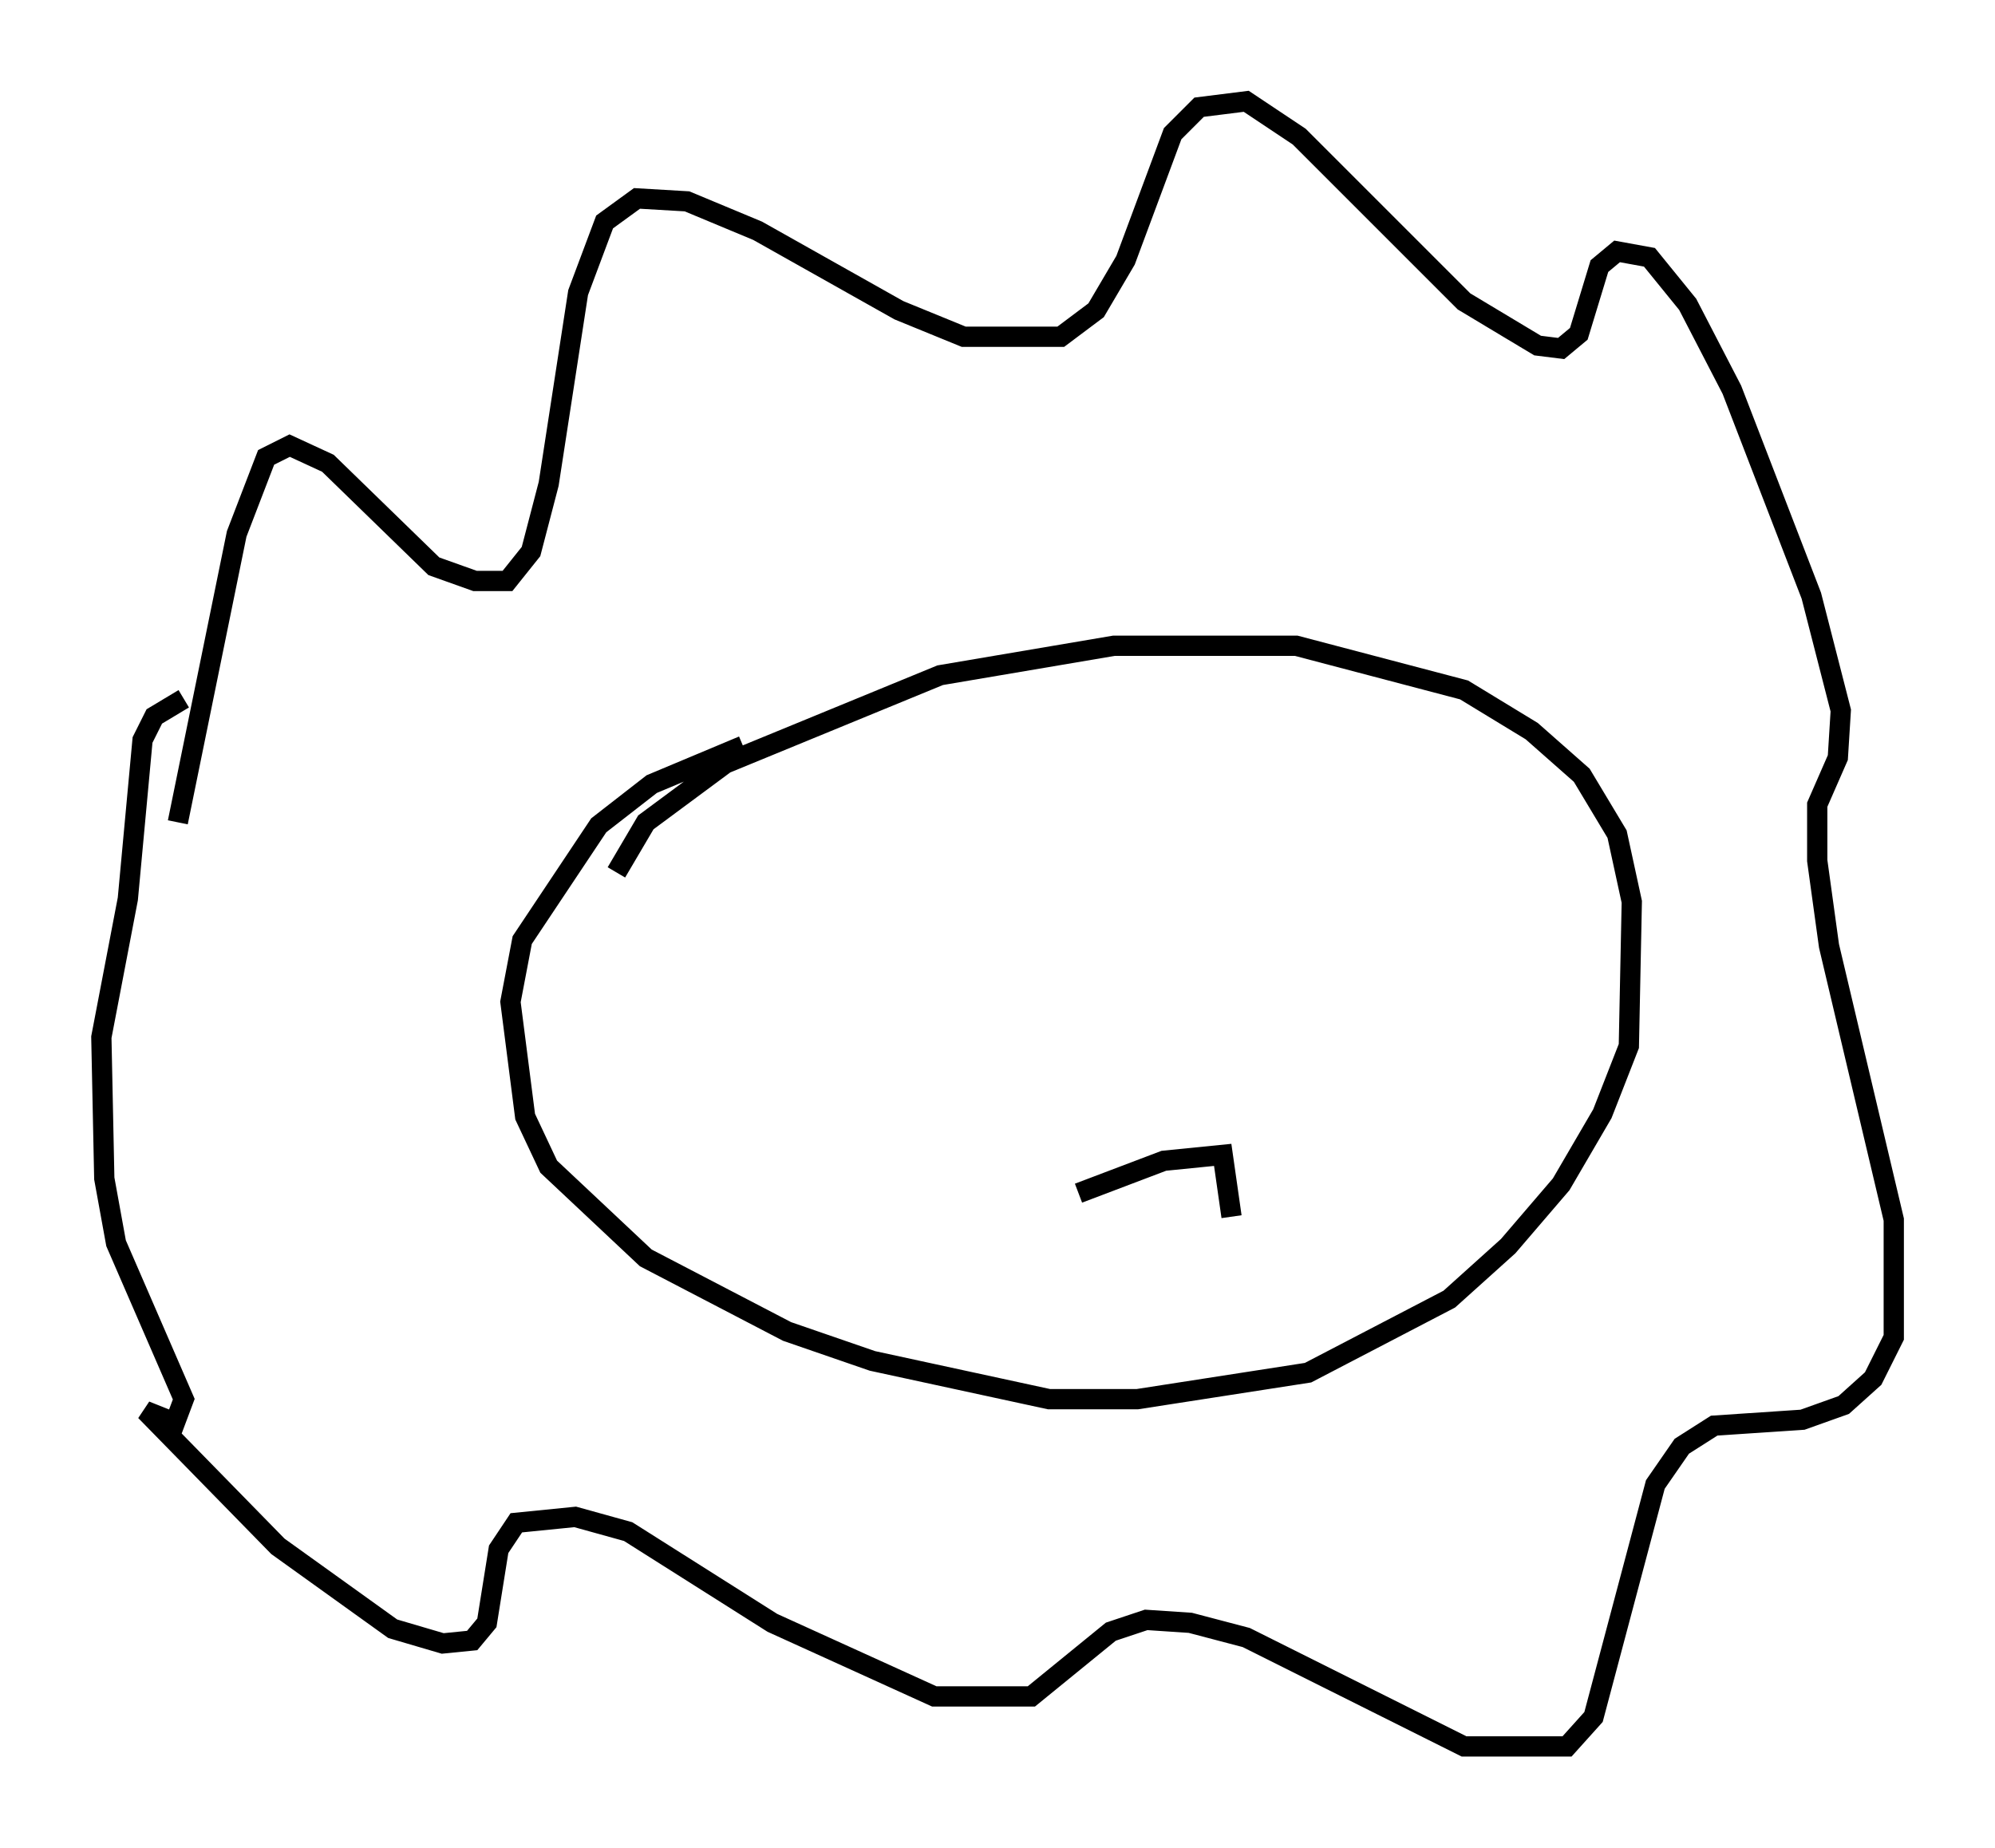 <?xml version="1.0" encoding="utf-8" ?>
<svg baseProfile="full" height="91.195" version="1.1" width="98.458" xmlns="http://www.w3.org/2000/svg" xmlns:ev="http://www.w3.org/2001/xml-events" xmlns:xlink="http://www.w3.org/1999/xlink"><defs /><rect fill="white" height="91.195" width="98.458" x="0" y="0" /><path d="M9.067, 42.33 m-0.291, -1.743 l2.905, -14.235 1.453, -3.777 l1.162, -0.581 1.888, 0.872 l5.229, 5.084 2.034, 0.726 l1.598, 0.0 1.162, -1.453 l0.872, -3.341 1.453, -9.441 l1.307, -3.486 1.598, -1.162 l2.469, 0.145 3.486, 1.453 l6.972, 3.922 3.196, 1.307 l4.793, 0.0 1.743, -1.307 l1.453, -2.469 2.324, -6.246 l1.307, -1.307 2.324, -0.291 l2.615, 1.743 8.134, 8.134 l3.631, 2.179 1.162, 0.145 l0.872, -0.726 1.017, -3.341 l0.872, -0.726 1.598, 0.291 l1.888, 2.324 2.179, 4.212 l3.922, 10.168 1.453, 5.665 l-0.145, 2.324 -1.017, 2.324 l0.0, 2.76 0.581, 4.212 l3.196, 13.508 0.0, 5.81 l-1.017, 2.034 -1.453, 1.307 l-2.034, 0.726 -4.358, 0.291 l-1.598, 1.017 -1.307, 1.888 l-3.05, 11.475 -1.307, 1.453 l-5.084, 0.0 -10.749, -5.374 l-2.76, -0.726 -2.179, -0.145 l-1.743, 0.581 -3.922, 3.196 l-4.793, 0.0 -7.989, -3.631 l-7.117, -4.503 -2.615, -0.726 l-2.905, 0.291 -0.872, 1.307 l-0.581, 3.631 -0.726, 0.872 l-1.453, 0.145 -2.469, -0.726 l-5.665, -4.067 -6.536, -6.682 l1.453, 0.581 0.436, -1.162 l-3.341, -7.698 -0.581, -3.196 l-0.145, -6.972 1.307, -6.827 l0.726, -7.844 0.581, -1.162 l1.453, -0.872 m21.352, 8.57 l1.453, -2.469 3.922, -2.905 l10.603, -4.358 8.57, -1.453 l9.006, 0.0 8.279, 2.179 l3.341, 2.034 2.469, 2.179 l1.743, 2.905 0.726, 3.341 l-0.145, 7.117 -1.307, 3.341 l-2.034, 3.486 -2.615, 3.05 l-2.905, 2.615 -6.972, 3.631 l-8.425, 1.307 -4.358, 0.0 l-8.715, -1.888 -4.212, -1.453 l-6.972, -3.631 -4.793, -4.503 l-1.162, -2.469 -0.726, -5.665 l0.581, -3.05 3.777, -5.665 l2.615, -2.034 4.503, -1.888 m16.559, 22.078 l4.212, -1.598 2.905, -0.291 l0.436, 3.05 " fill="none" stroke="black" stroke-width="1" /></svg>